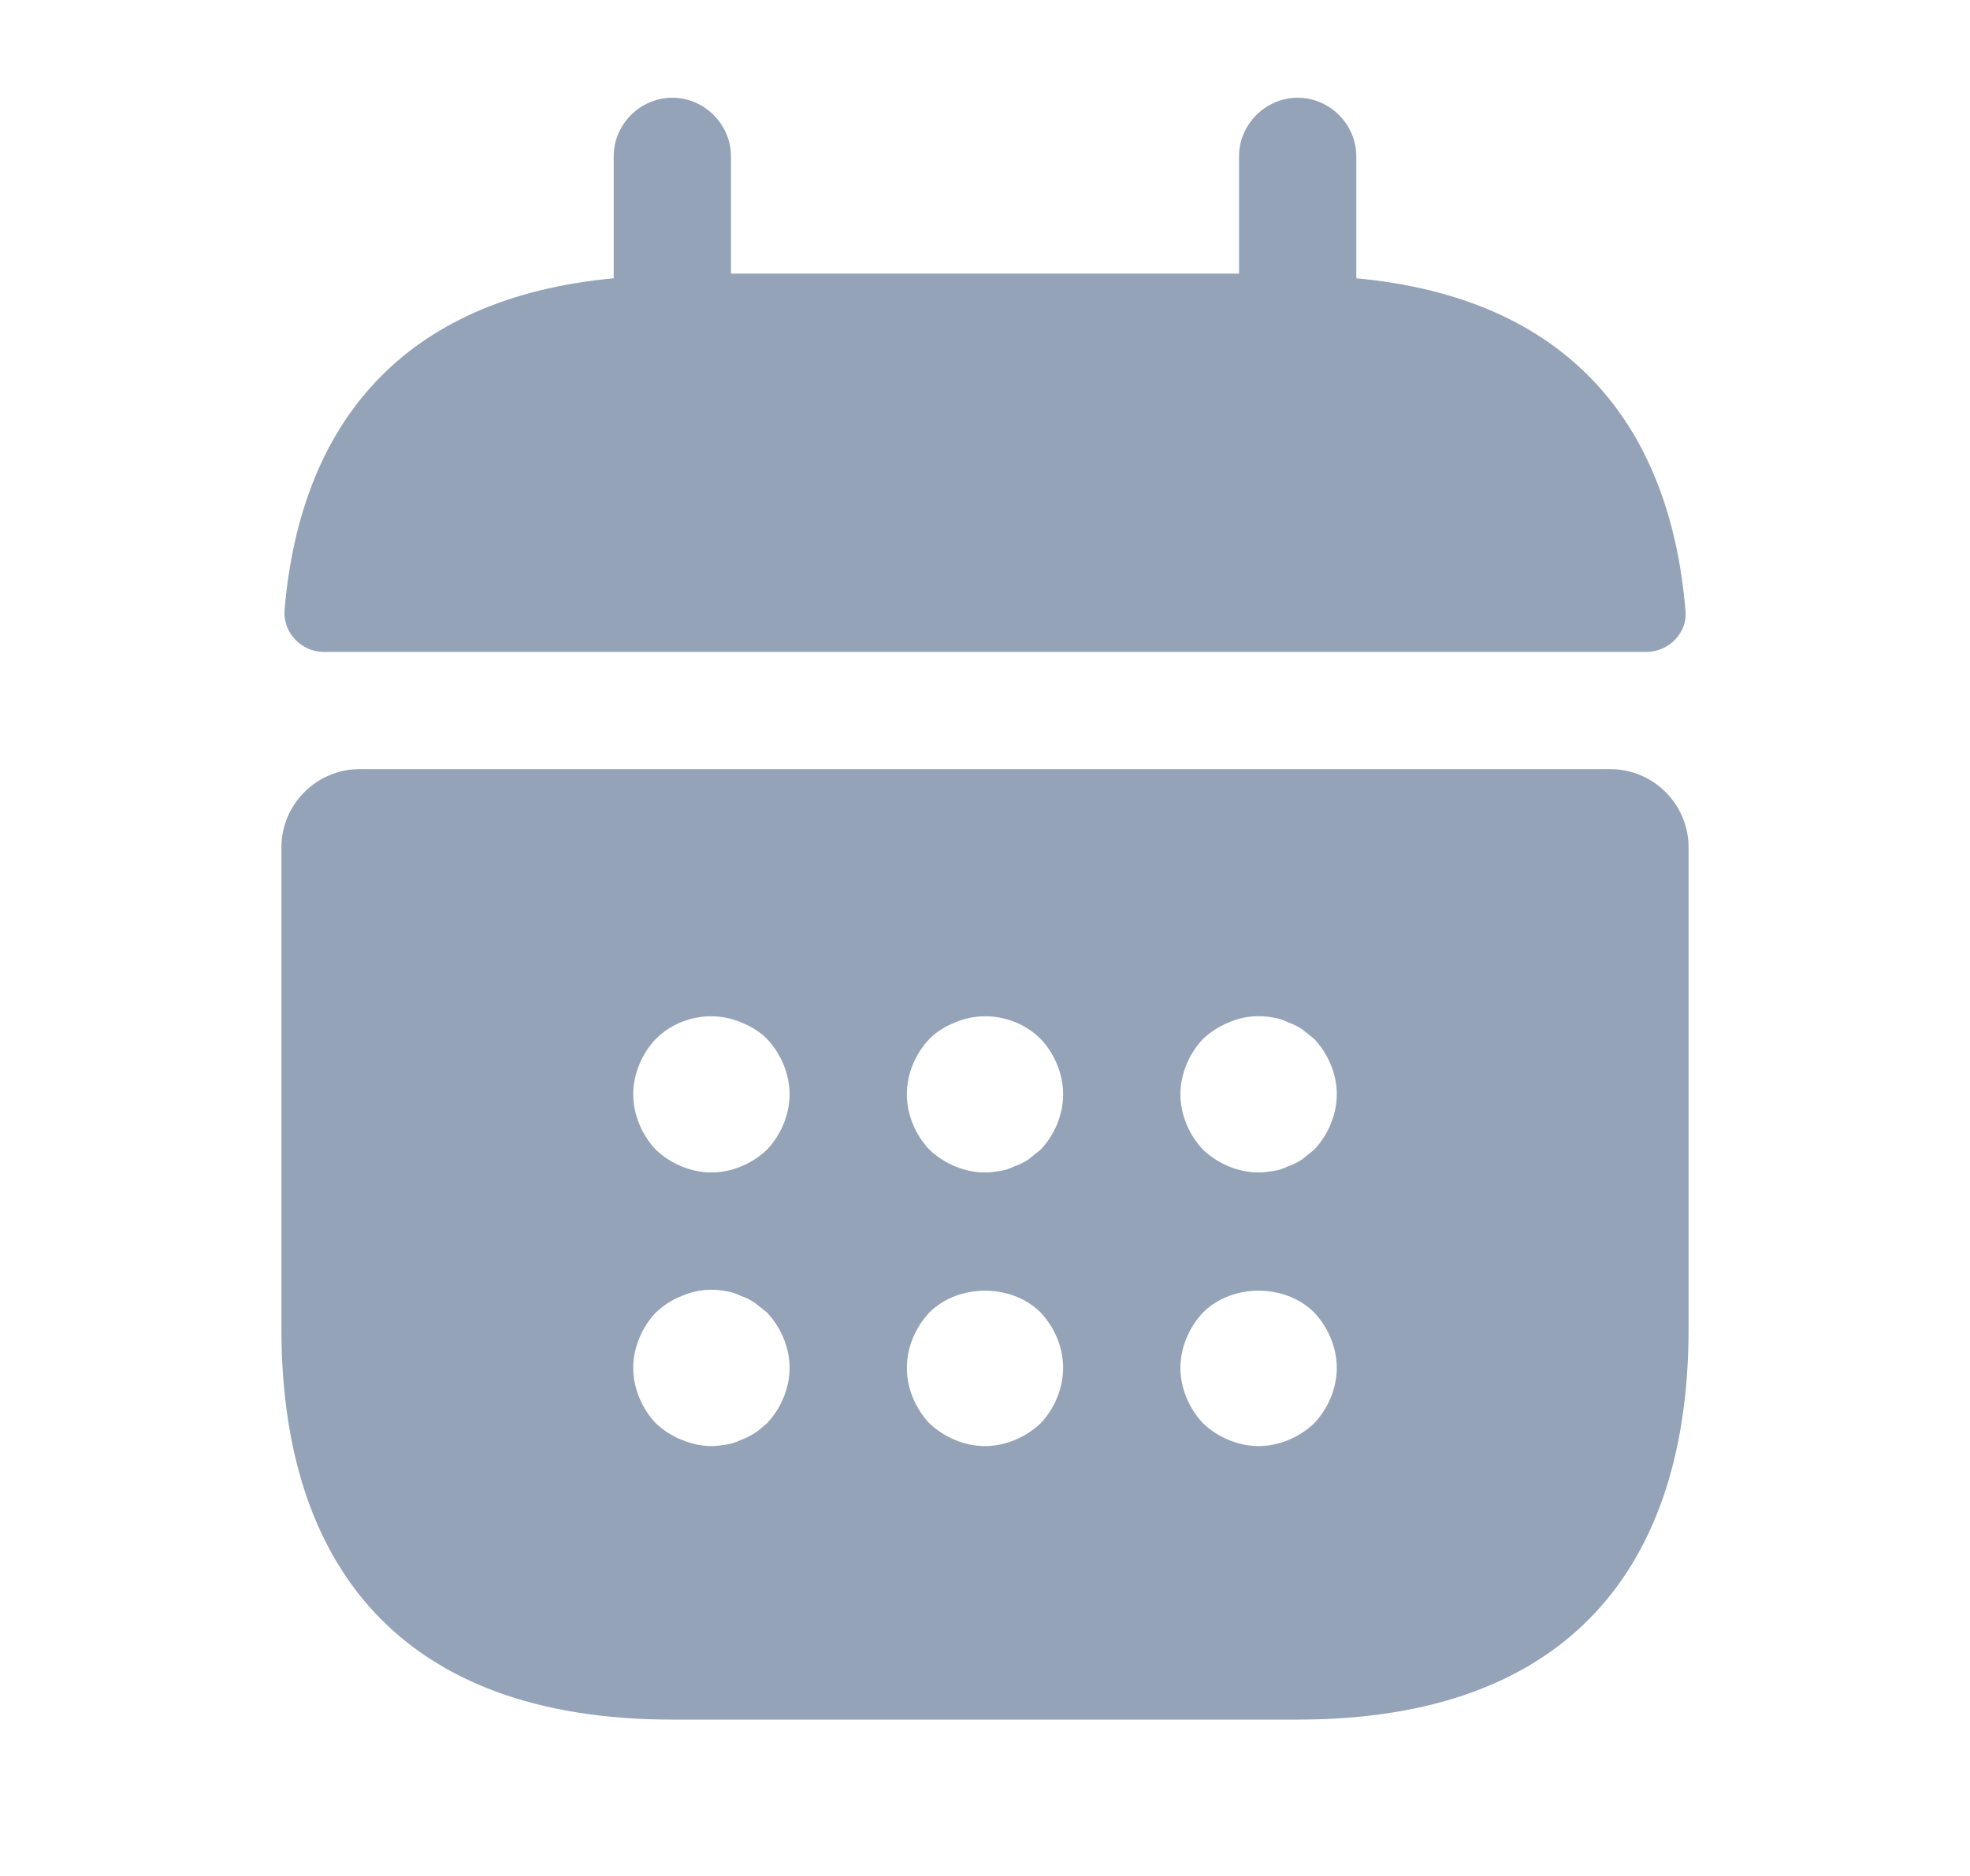 <svg width="21" height="20" viewBox="0 0 21 20" fill="none" xmlns="http://www.w3.org/2000/svg">
<path d="M14.458 2.967V1.667C14.458 1.325 14.175 1.042 13.833 1.042C13.492 1.042 13.208 1.325 13.208 1.667V2.917H7.792V1.667C7.792 1.325 7.508 1.042 7.167 1.042C6.825 1.042 6.542 1.325 6.542 1.667V2.967C4.292 3.175 3.2 4.517 3.033 6.508C3.017 6.75 3.217 6.95 3.45 6.95H17.55C17.792 6.95 17.992 6.742 17.967 6.508C17.8 4.517 16.708 3.175 14.458 2.967ZM17.167 8.2H3.833C3.375 8.2 3 8.575 3 9.033V14.167C3 16.667 4.25 18.333 7.167 18.333H13.833C16.75 18.333 18 16.667 18 14.167V9.033C18 8.575 17.625 8.2 17.167 8.2ZM8.175 15.175C8.133 15.208 8.092 15.25 8.05 15.275C8 15.308 7.95 15.333 7.9 15.35C7.85 15.375 7.8 15.392 7.75 15.4C7.692 15.408 7.642 15.417 7.583 15.417C7.475 15.417 7.367 15.392 7.267 15.35C7.158 15.308 7.075 15.25 6.992 15.175C6.842 15.017 6.75 14.8 6.75 14.583C6.75 14.367 6.842 14.15 6.992 13.992C7.075 13.917 7.158 13.858 7.267 13.817C7.417 13.75 7.583 13.733 7.75 13.767C7.8 13.775 7.85 13.792 7.9 13.817C7.95 13.833 8 13.858 8.05 13.892L8.175 13.992C8.325 14.15 8.417 14.367 8.417 14.583C8.417 14.8 8.325 15.017 8.175 15.175ZM8.175 12.258C8.017 12.408 7.8 12.5 7.583 12.5C7.367 12.5 7.15 12.408 6.992 12.258C6.842 12.1 6.75 11.883 6.75 11.667C6.75 11.45 6.842 11.233 6.992 11.075C7.225 10.842 7.592 10.767 7.9 10.9C8.008 10.942 8.1 11 8.175 11.075C8.325 11.233 8.417 11.45 8.417 11.667C8.417 11.883 8.325 12.1 8.175 12.258ZM11.092 15.175C10.933 15.325 10.717 15.417 10.5 15.417C10.283 15.417 10.067 15.325 9.908 15.175C9.758 15.017 9.667 14.8 9.667 14.583C9.667 14.367 9.758 14.15 9.908 13.992C10.217 13.683 10.783 13.683 11.092 13.992C11.242 14.15 11.333 14.367 11.333 14.583C11.333 14.8 11.242 15.017 11.092 15.175ZM11.092 12.258L10.967 12.358C10.917 12.392 10.867 12.417 10.817 12.433C10.767 12.458 10.717 12.475 10.667 12.483C10.608 12.492 10.558 12.5 10.5 12.5C10.283 12.5 10.067 12.408 9.908 12.258C9.758 12.1 9.667 11.883 9.667 11.667C9.667 11.45 9.758 11.233 9.908 11.075C9.983 11 10.075 10.942 10.183 10.9C10.492 10.767 10.858 10.842 11.092 11.075C11.242 11.233 11.333 11.45 11.333 11.667C11.333 11.883 11.242 12.1 11.092 12.258ZM14.008 15.175C13.85 15.325 13.633 15.417 13.417 15.417C13.2 15.417 12.983 15.325 12.825 15.175C12.675 15.017 12.583 14.8 12.583 14.583C12.583 14.367 12.675 14.15 12.825 13.992C13.133 13.683 13.7 13.683 14.008 13.992C14.158 14.15 14.25 14.367 14.25 14.583C14.25 14.8 14.158 15.017 14.008 15.175ZM14.008 12.258L13.883 12.358C13.833 12.392 13.783 12.417 13.733 12.433C13.683 12.458 13.633 12.475 13.583 12.483C13.525 12.492 13.467 12.5 13.417 12.5C13.2 12.5 12.983 12.408 12.825 12.258C12.675 12.1 12.583 11.883 12.583 11.667C12.583 11.45 12.675 11.233 12.825 11.075C12.908 11 12.992 10.942 13.1 10.9C13.25 10.833 13.417 10.817 13.583 10.85C13.633 10.858 13.683 10.875 13.733 10.9C13.783 10.917 13.833 10.942 13.883 10.975L14.008 11.075C14.158 11.233 14.25 11.45 14.25 11.667C14.25 11.883 14.158 12.1 14.008 12.258Z" fill="#94A3B8"/>
</svg>
